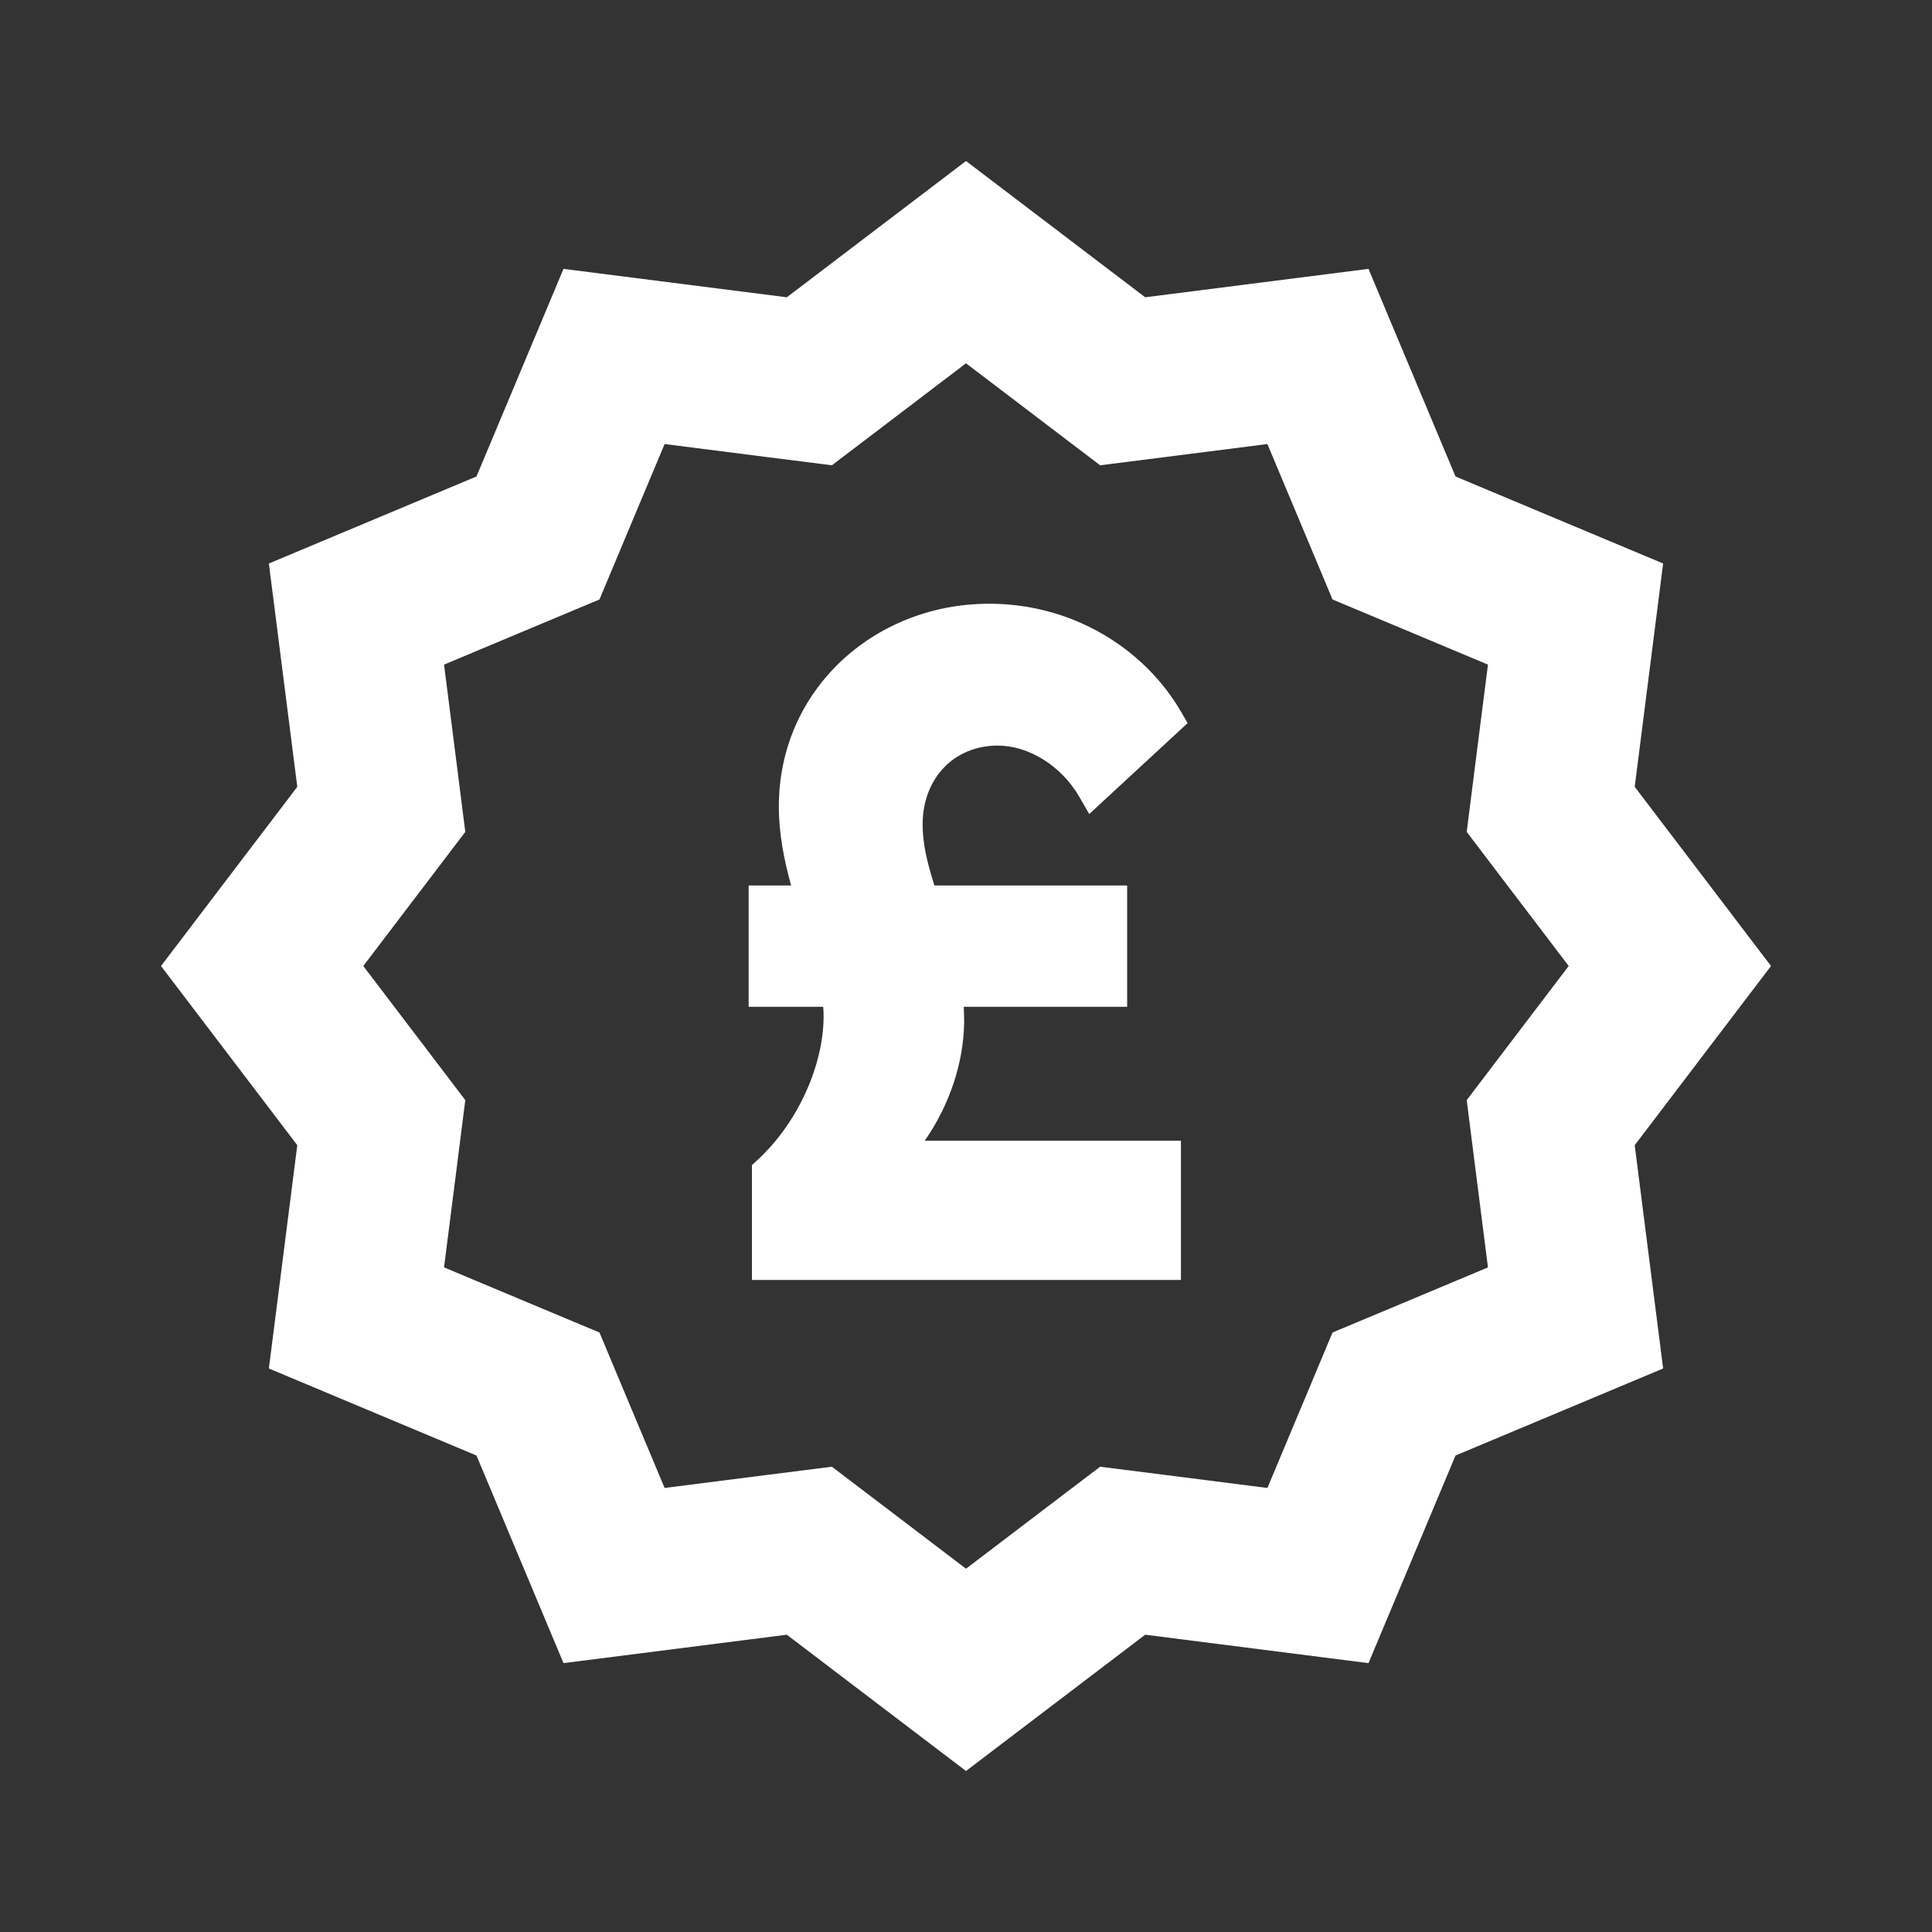 <svg width="24" height="24" viewBox="0 0 24 24" fill="none" xmlns="http://www.w3.org/2000/svg">
<rect x="0" y="0" width="24" height="24" fill="#333333" stroke="none"/>
<path fill-rule="evenodd" clip-rule="evenodd" d="M12 2L14.226 3.693L17 3.34L18.081 5.919L20.66 7L20.307 9.774L22 12L20.307 14.226L20.66 17L18.081 18.081L17 20.66L14.226 20.307L12 22L9.774 20.307L7 20.66L5.919 18.081L3.34 17L3.693 14.226L2 12L3.693 9.774L3.34 7L5.919 5.919L7 3.34L9.774 3.693L12 2ZM14.479 5.677L15.744 5.516L16.237 6.692L16.553 7.447L17.308 7.763L18.484 8.256L18.323 9.521L18.22 10.334L18.715 10.985L19.487 12L18.715 13.015L18.22 13.666L18.323 14.479L18.484 15.744L17.308 16.237L16.553 16.553L16.237 17.308L15.744 18.484L14.479 18.323L13.666 18.22L13.015 18.715L12 19.487L10.985 18.715L10.334 18.22L9.521 18.323L8.256 18.484L7.763 17.308L7.447 16.553L6.692 16.237L5.516 15.744L5.677 14.479L5.78 13.666L5.285 13.015L4.513 12L5.285 10.985L5.78 10.334L5.677 9.521L5.516 8.256L6.692 7.763L7.447 7.447L7.763 6.692L8.256 5.516L9.521 5.677L10.334 5.78L10.985 5.285L12 4.513L13.015 5.285L13.666 5.78L14.479 5.677ZM11.488 14.17C11.791 13.733 11.969 13.214 11.977 12.704L11.977 12.7C11.977 12.633 11.975 12.569 11.972 12.507H14.002V11H11.608C11.521 10.728 11.461 10.486 11.461 10.243C11.461 9.672 11.848 9.262 12.395 9.262C12.778 9.262 13.183 9.512 13.406 9.896L13.531 10.112L14.753 8.983L14.673 8.845C14.213 8.049 13.306 7.489 12.261 7.5C10.857 7.512 9.675 8.569 9.675 10.019C9.675 10.359 9.741 10.688 9.828 11H9.3V12.507H10.226C10.23 12.546 10.231 12.586 10.231 12.626C10.231 13.216 9.923 13.94 9.405 14.414L9.341 14.474V15.9H14.67V14.17H11.488Z" fill="white"/>
</svg>
